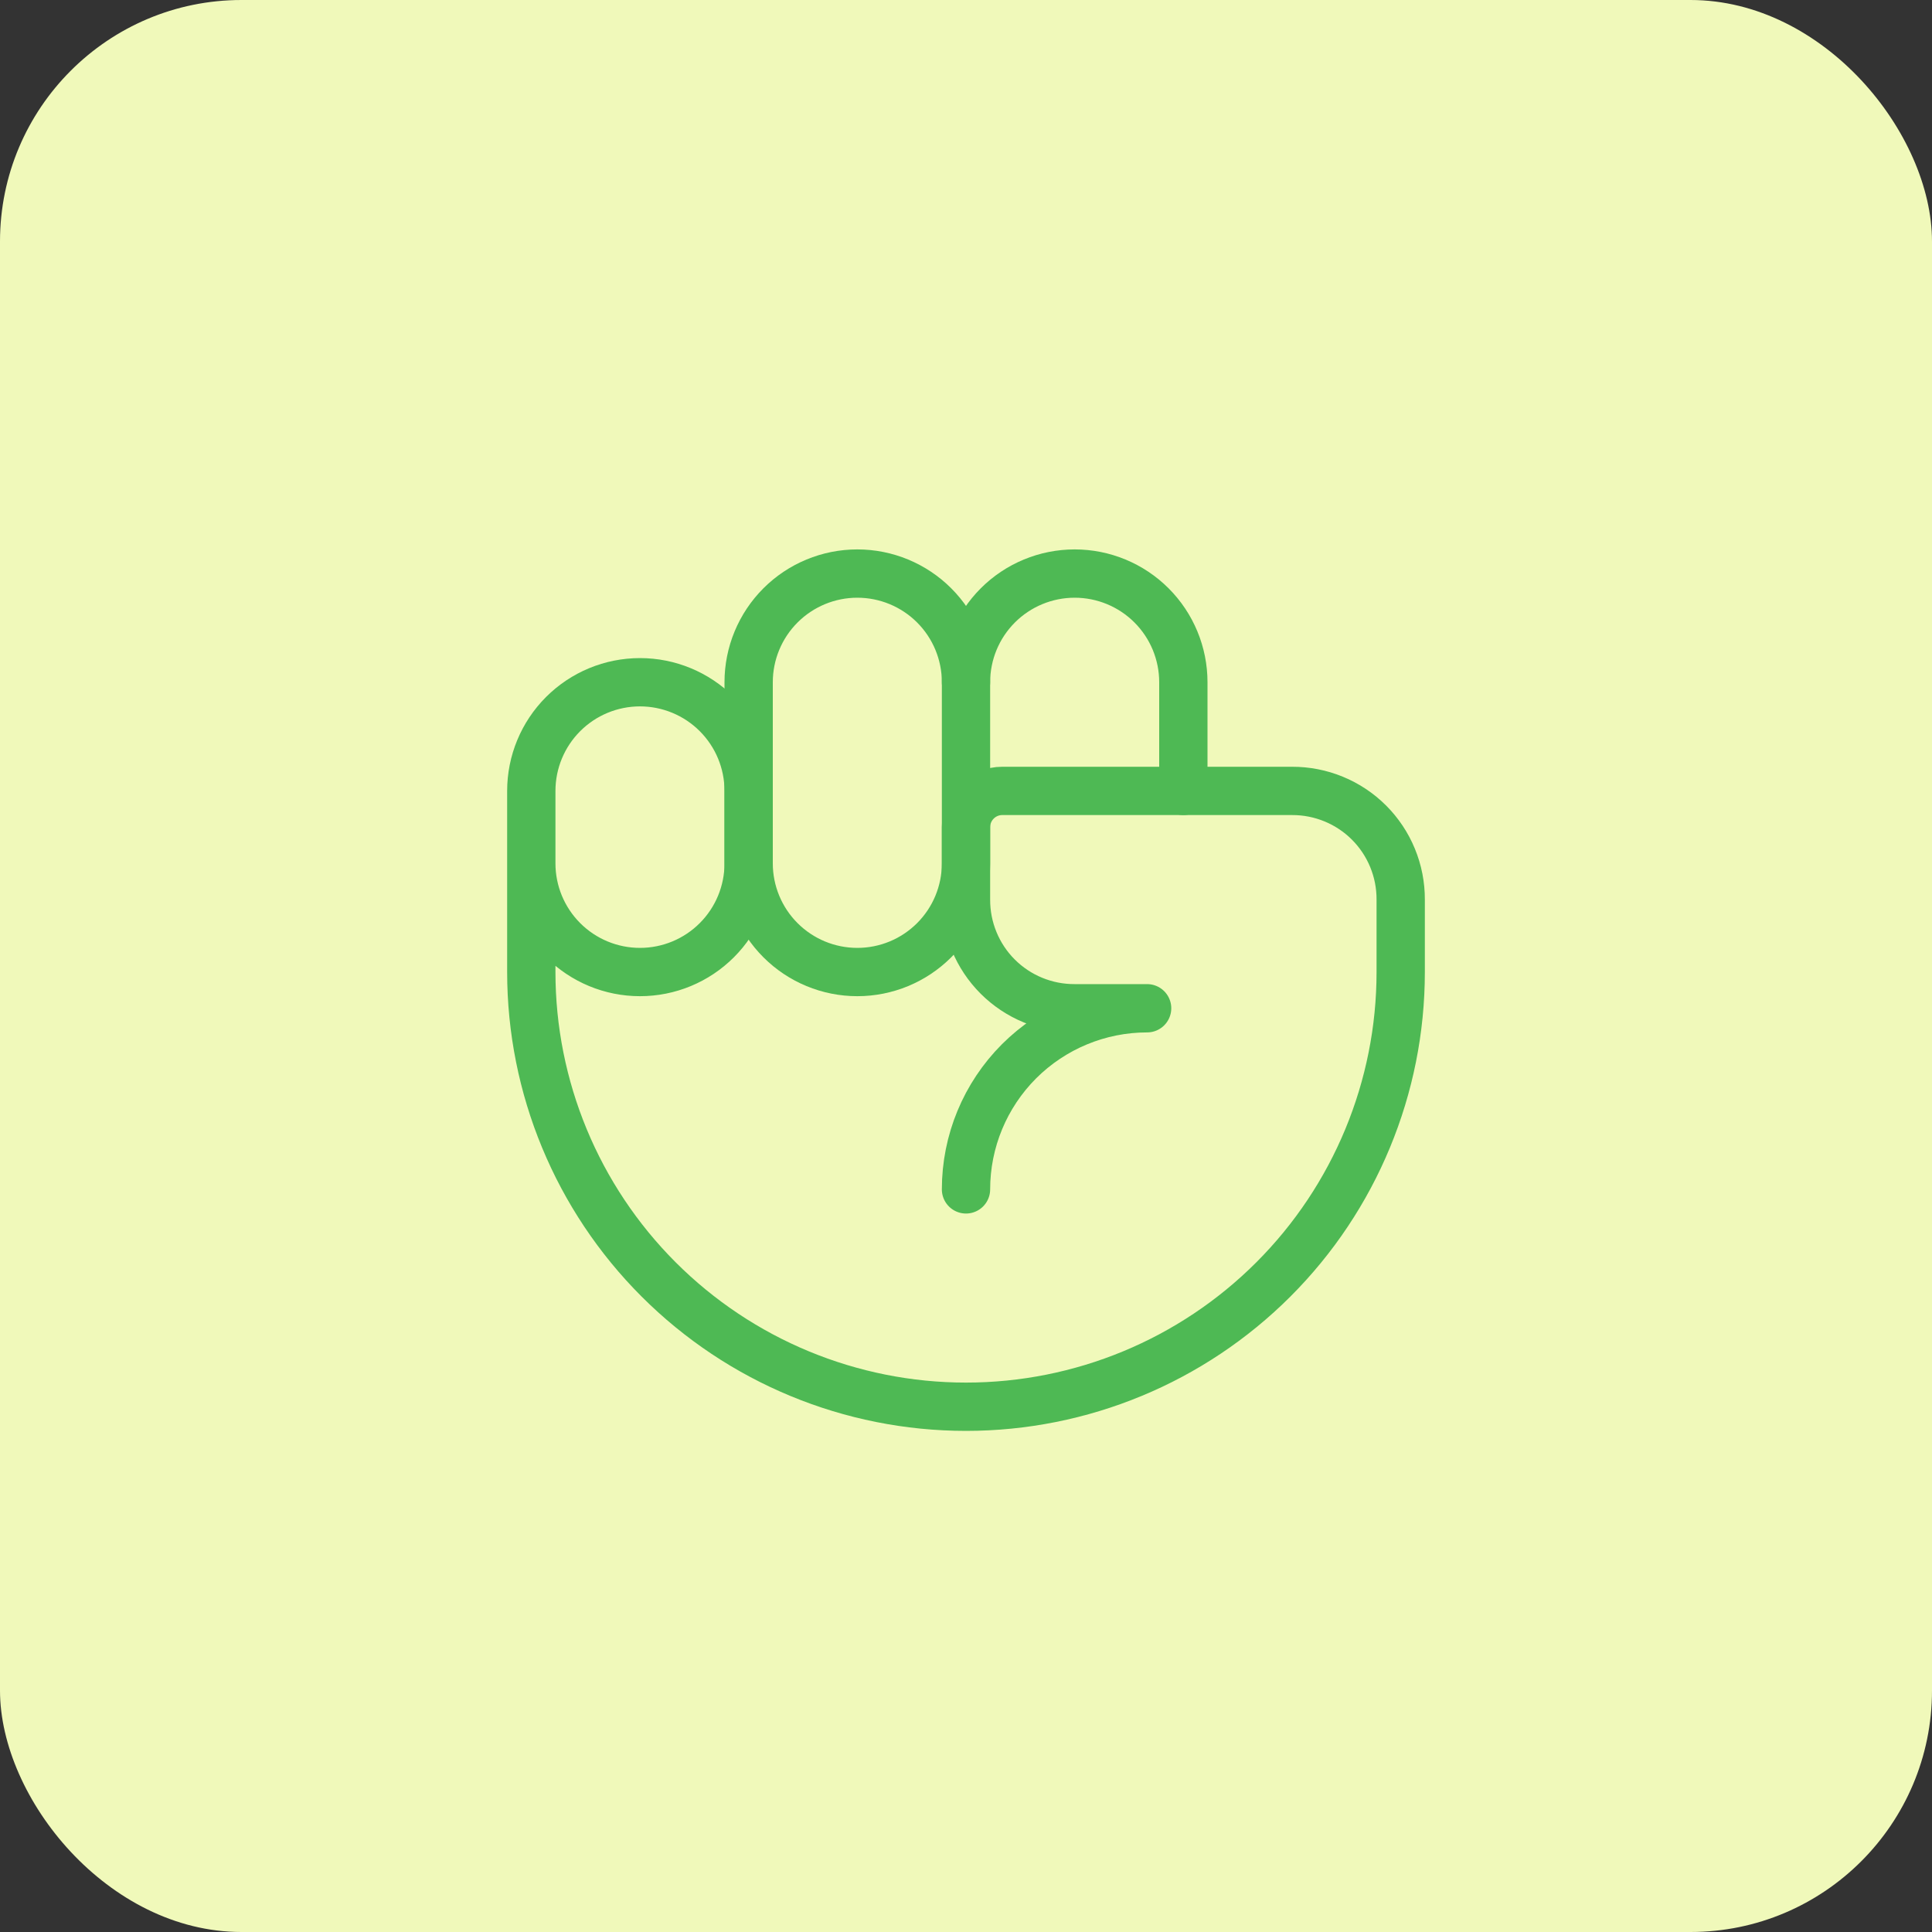 <svg width="40" height="40" viewBox="0 0 40 40" fill="none" xmlns="http://www.w3.org/2000/svg">
<rect x="0" y="0" width="40" height="40" fill="#333333" stroke="none"/>
<rect width="40" height="40" rx="5" fill="#F0F9BA"/>
<path d="M20 17.875C20 18.472 19.763 19.044 19.341 19.466C18.919 19.888 18.347 20.125 17.75 20.125C17.153 20.125 16.581 19.888 16.159 19.466C15.737 19.044 15.5 18.472 15.5 17.875V14.125C15.5 13.528 15.737 12.956 16.159 12.534C16.581 12.112 17.153 11.875 17.75 11.875C18.347 11.875 18.919 12.112 19.341 12.534C19.763 12.956 20 13.528 20 14.125V17.875Z" stroke="#4EB954" stroke-linecap="round" stroke-linejoin="round"/>
<path d="M20 14.125C20 13.528 20.237 12.956 20.659 12.534C21.081 12.112 21.653 11.875 22.25 11.875C22.847 11.875 23.419 12.112 23.841 12.534C24.263 12.956 24.5 13.528 24.5 14.125V16.375" stroke="#4EB954" stroke-linecap="round" stroke-linejoin="round"/>
<path d="M20 24.625C20 23.63 20.395 22.677 21.098 21.973C21.802 21.27 22.755 20.875 23.75 20.875H22.25C21.954 20.876 21.661 20.819 21.387 20.706C21.114 20.594 20.865 20.428 20.656 20.219C20.447 20.01 20.281 19.761 20.169 19.488C20.056 19.214 19.999 18.921 20 18.625V17.125C20 16.926 20.079 16.735 20.22 16.595C20.36 16.454 20.551 16.375 20.75 16.375H26.75C27.046 16.374 27.339 16.431 27.613 16.544C27.886 16.656 28.135 16.822 28.344 17.031C28.553 17.24 28.719 17.489 28.831 17.762C28.944 18.036 29.001 18.329 29 18.625V20.125C29 22.512 28.052 24.801 26.364 26.489C24.676 28.177 22.387 29.125 20 29.125C17.613 29.125 15.324 28.177 13.636 26.489C11.948 24.801 11 22.512 11 20.125V16.375C11 15.778 11.237 15.206 11.659 14.784C12.081 14.362 12.653 14.125 13.25 14.125C13.847 14.125 14.419 14.362 14.841 14.784C15.263 15.206 15.5 15.778 15.5 16.375V17.875C15.5 18.472 15.263 19.044 14.841 19.466C14.419 19.888 13.847 20.125 13.25 20.125C12.653 20.125 12.081 19.888 11.659 19.466C11.237 19.044 11 18.472 11 17.875" stroke="#4EB954" stroke-linecap="round" stroke-linejoin="round"/>
</svg>
